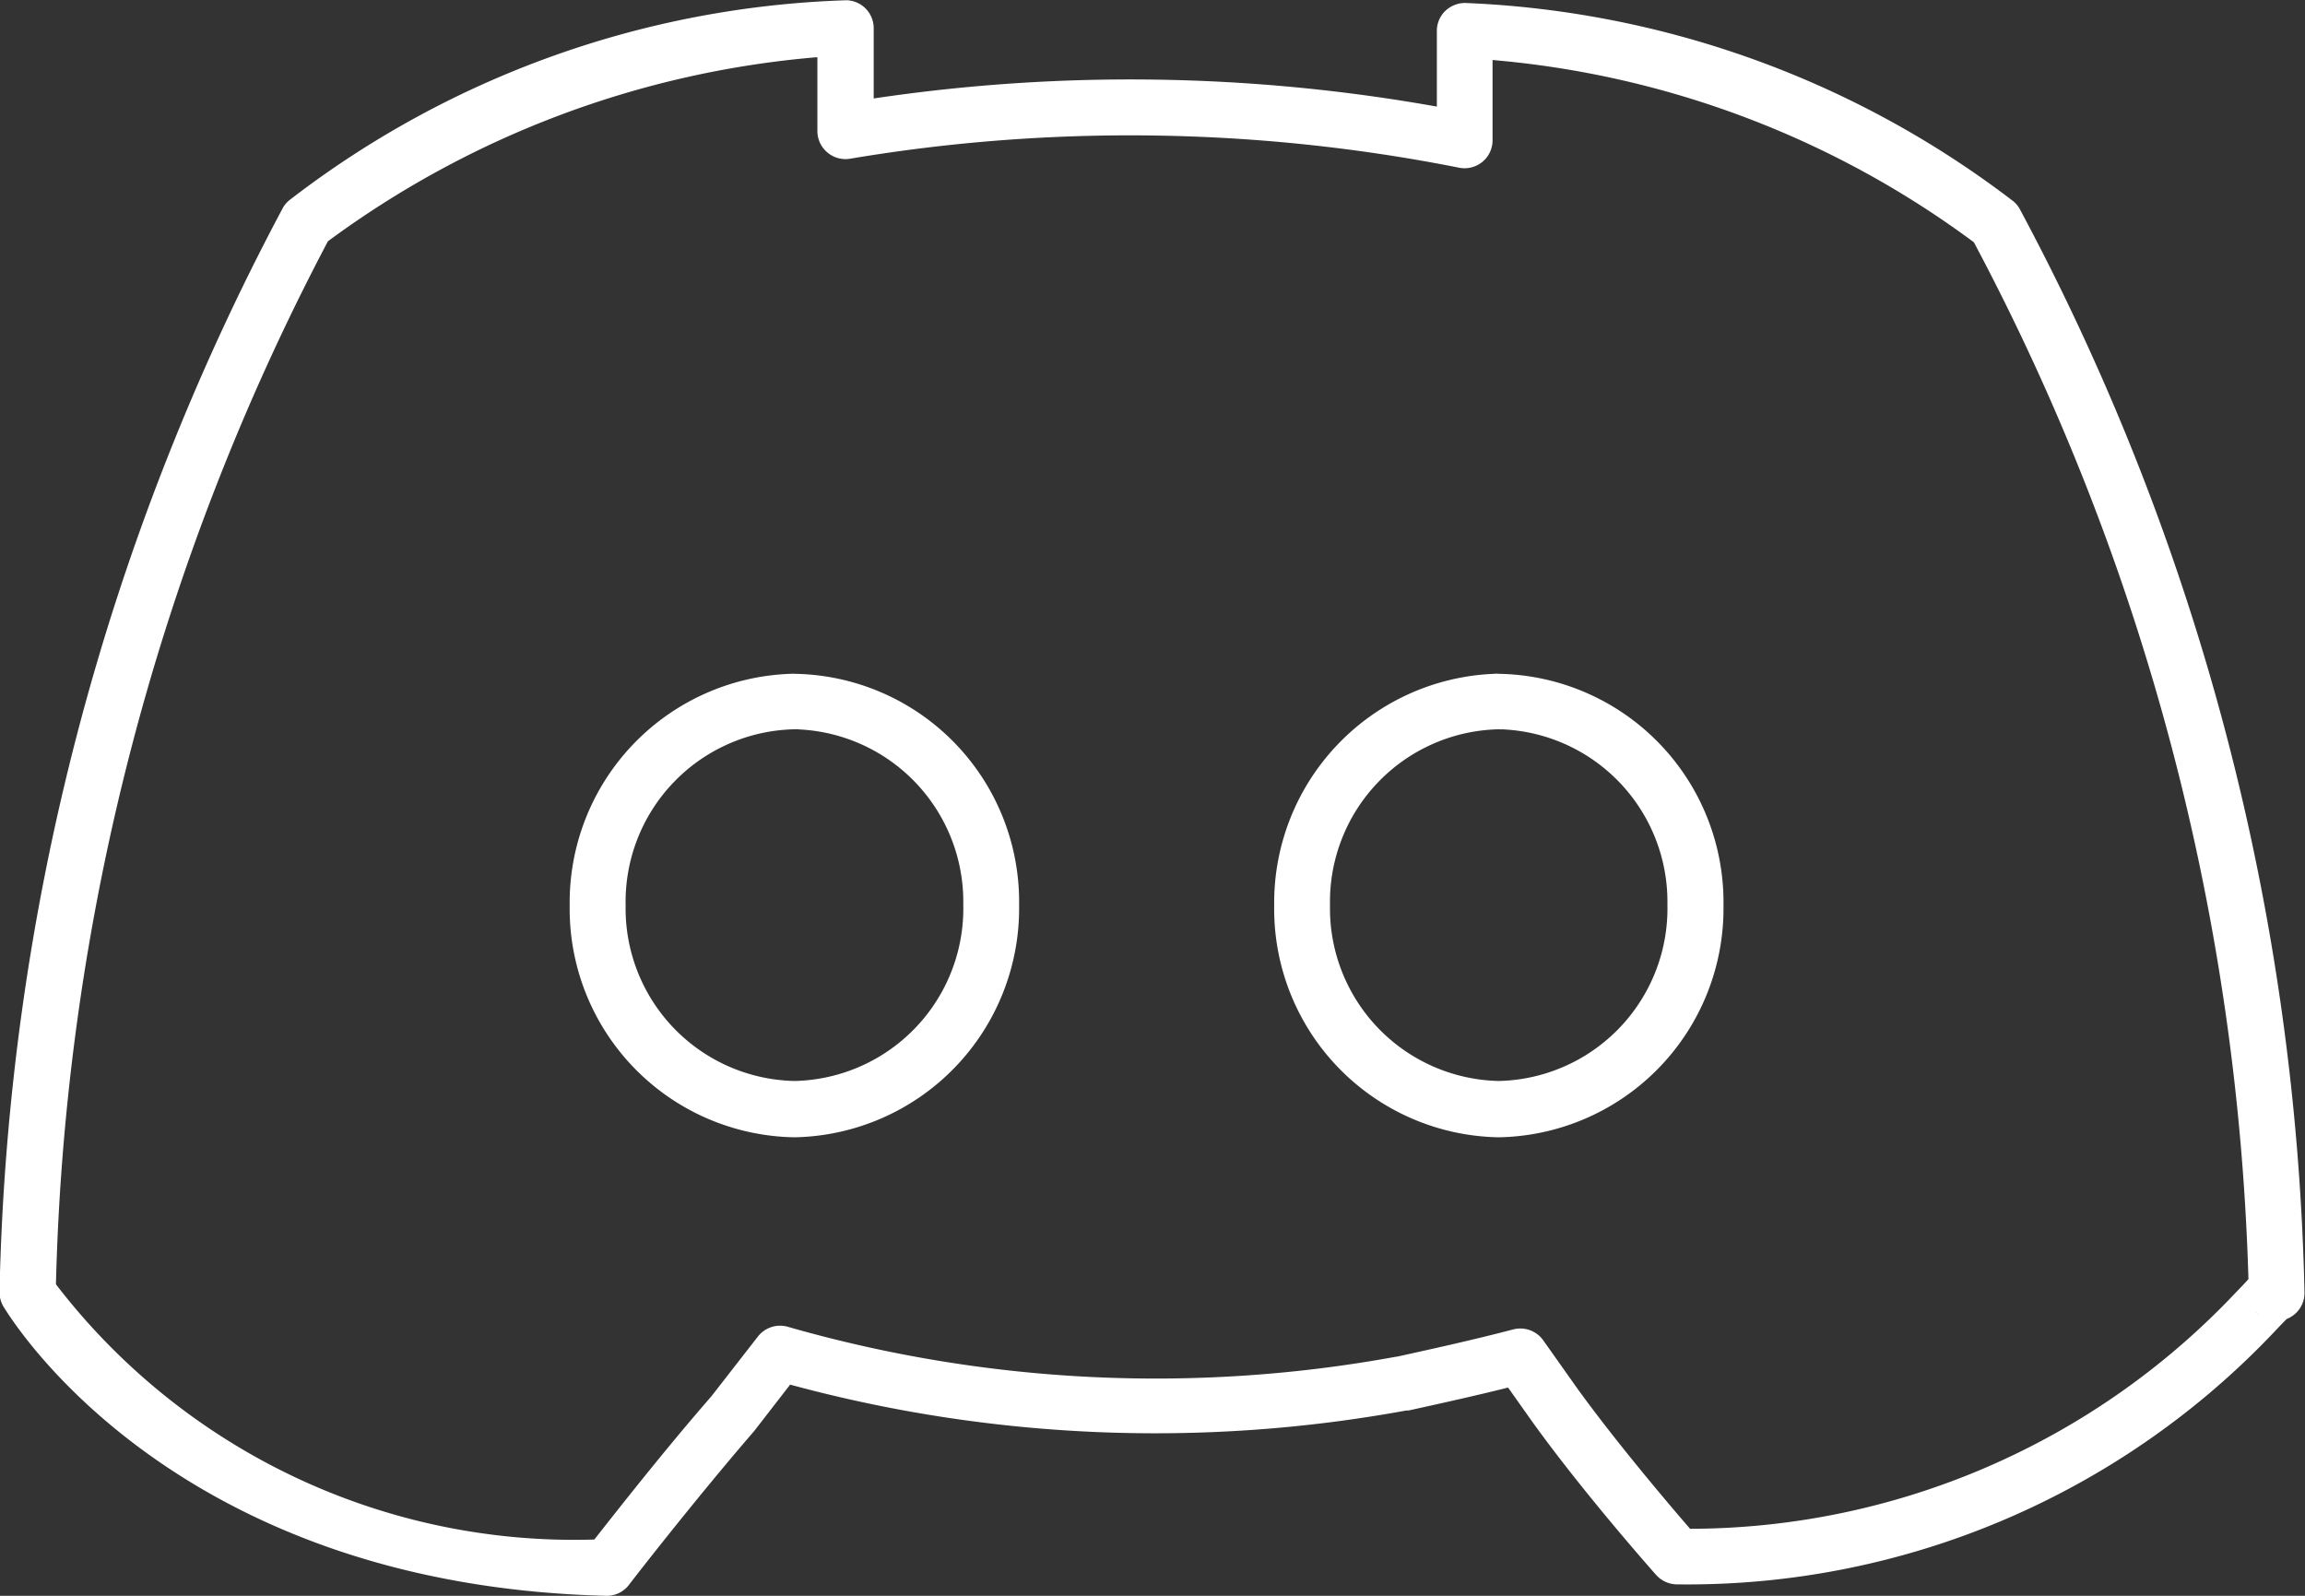 <svg xmlns="http://www.w3.org/2000/svg" width="18.705" height="12.95" viewBox="0 0 18.705 12.95">
  <rect x="0" y="0" width="18.705" height="12.95" fill="#333333" stroke="none"/>
  <path id="Path_65868" data-name="Path 65868" d="M-2450.408,1309.49h-.005c-3.534-.084-4.842-2.256-4.9-2.349a.233.233,0,0,1-.031-.115,19.568,19.568,0,0,1,2.3-8.8.222.222,0,0,1,.062-.069,7.8,7.8,0,0,1,4.514-1.615.227.227,0,0,1,.218.227v.57a14.146,14.146,0,0,1,4.57.066v-.614a.225.225,0,0,1,.067-.161.235.235,0,0,1,.16-.066,7.826,7.826,0,0,1,4.439,1.6.218.218,0,0,1,.062.068,19.518,19.518,0,0,1,2.313,8.8.226.226,0,0,1-.144.211c-.023.023-.058.059-.089.092a6.559,6.559,0,0,1-4.854,2.062.23.23,0,0,1-.175-.077c-.024-.027-.6-.677-1.014-1.256l-.187-.264c-.272.068-.544.128-.808.186l-.018,0a11.311,11.311,0,0,1-5-.21l-.292.377c-.5.579-1.005,1.233-1.01,1.24A.228.228,0,0,1-2450.408,1309.49Zm-4.478-2.528a5.3,5.3,0,0,0,4.369,2.071c.158-.2.554-.708.949-1.161l.379-.487a.228.228,0,0,1,.243-.078,10.82,10.82,0,0,0,4.938.242h.005c.31-.068.63-.139.943-.221a.228.228,0,0,1,.243.088l.276.39c.321.444.75.948.916,1.14a6.1,6.1,0,0,0,4.431-1.92c.04-.041.074-.077.1-.106a19.086,19.086,0,0,0-2.228-8.414,7.642,7.642,0,0,0-3.906-1.479v.652a.226.226,0,0,1-.083.175.228.228,0,0,1-.188.047,13.71,13.71,0,0,0-4.943-.073.226.226,0,0,1-.184-.051.227.227,0,0,1-.081-.173v-.6a7.769,7.769,0,0,0-3.972,1.494A19.143,19.143,0,0,0-2454.886,1306.962Zm17.85.22a.219.219,0,0,0,.021.022Zm0,0h0Zm-6.141-1.413a1.854,1.854,0,0,1-1.823-1.879,1.86,1.86,0,0,1,1.782-1.882.209.209,0,0,1,.041,0,1.854,1.854,0,0,1,1.823,1.879A1.857,1.857,0,0,1-2443.177,1305.769Zm.036-3.311a.228.228,0,0,1-.036,0,1.4,1.4,0,0,0-1.37,1.429,1.4,1.4,0,0,0,1.37,1.425,1.4,1.4,0,0,0,1.368-1.432A1.4,1.4,0,0,0-2443.141,1302.459Zm-5.752,3.311a1.854,1.854,0,0,1-1.824-1.879,1.857,1.857,0,0,1,1.791-1.882.216.216,0,0,1,.038,0,1.851,1.851,0,0,1,1.818,1.879A1.858,1.858,0,0,1-2448.893,1305.769Zm.034-3.311-.034,0a1.4,1.4,0,0,0-1.37,1.429,1.4,1.4,0,0,0,1.37,1.425,1.4,1.4,0,0,0,1.37-1.432A1.4,1.4,0,0,0-2448.859,1302.459Z" transform="translate(2455.34 -1296.54)" fill="#fff"/>
</svg>
